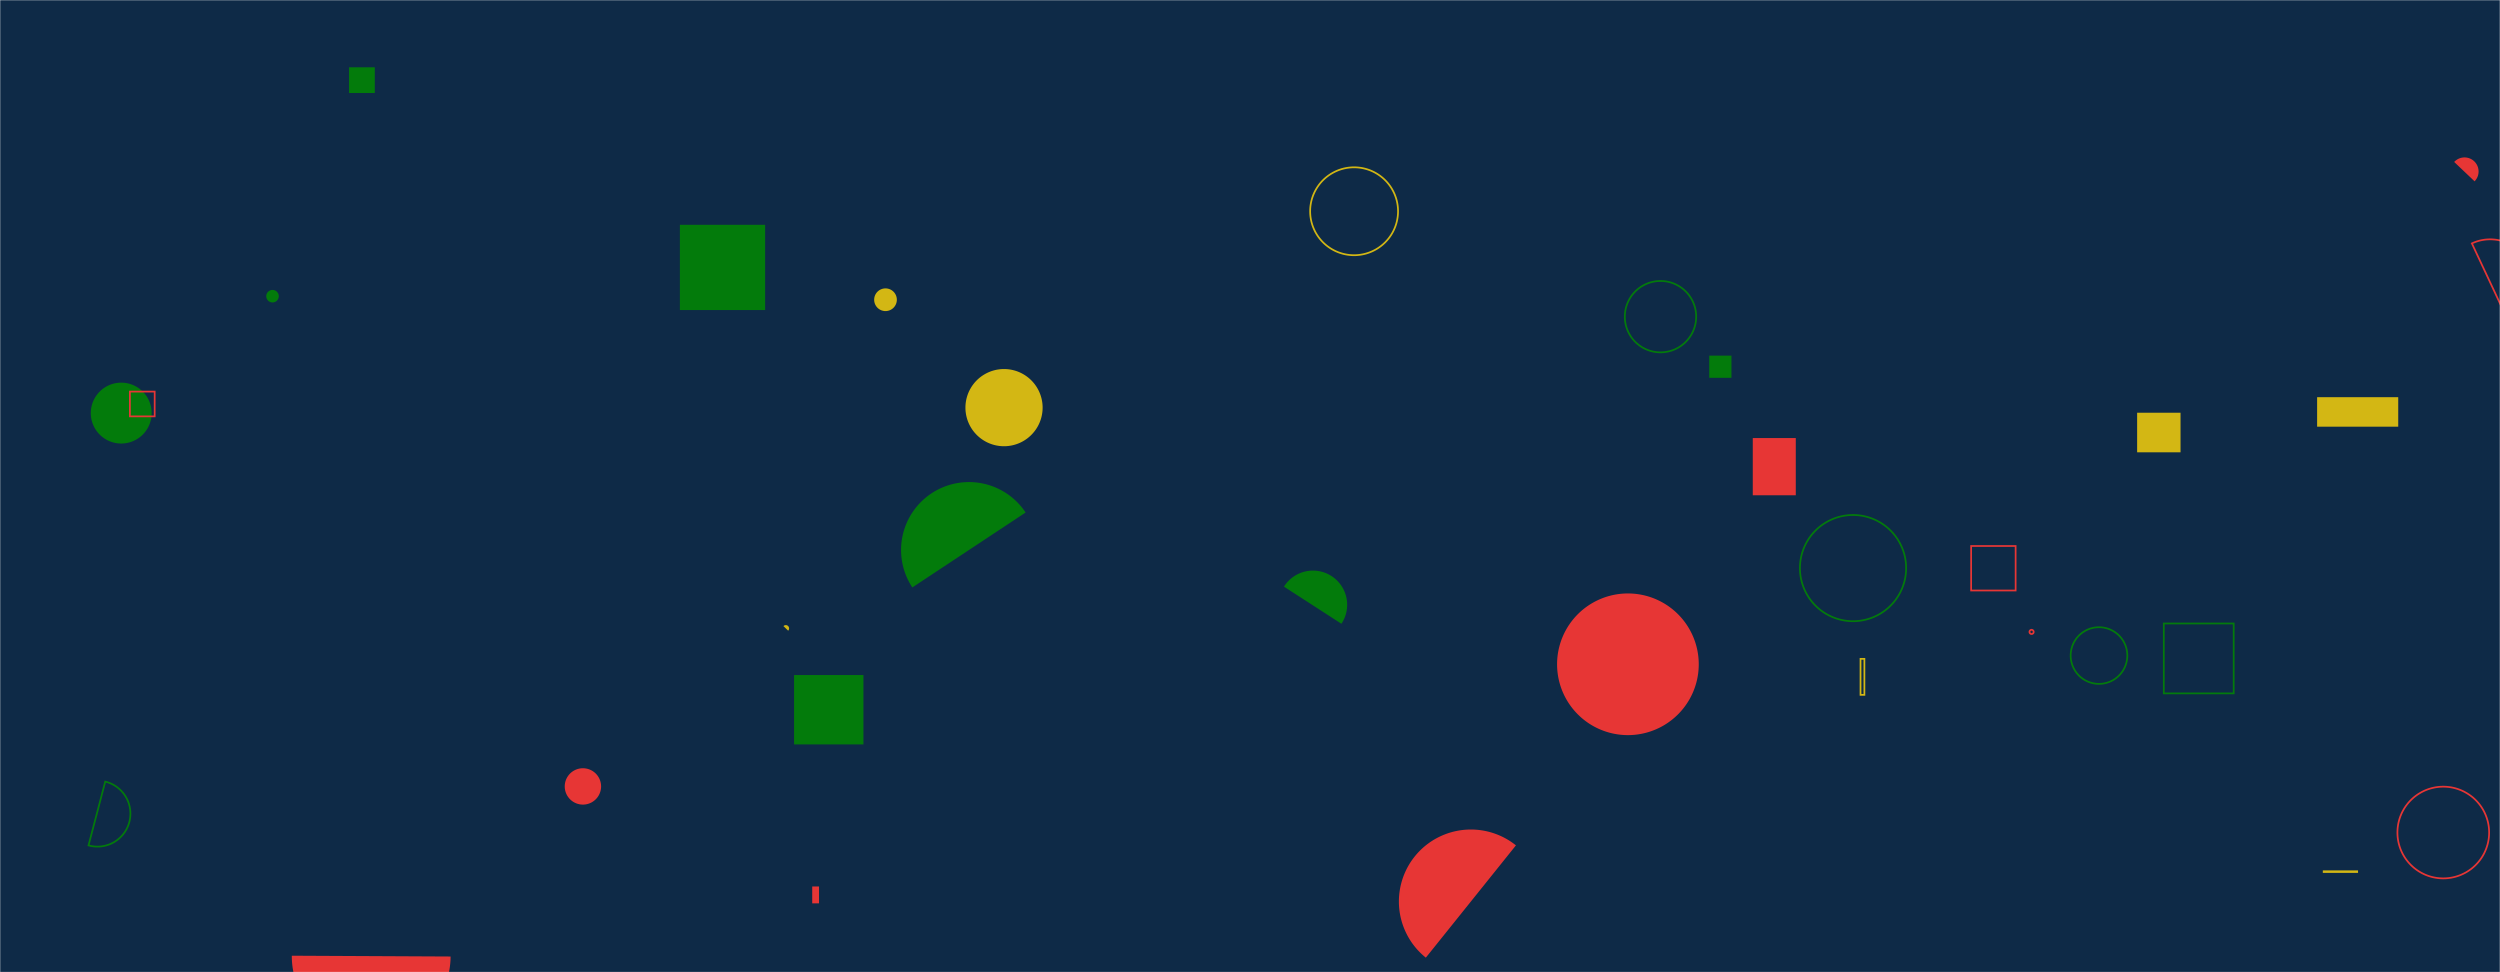 <svg xmlns="http://www.w3.org/2000/svg" version="1.1" xmlns:xlink="http://www.w3.org/1999/xlink" xmlns:svgjs="http://svgjs.com/svgjs" width="1440" height="560" preserveAspectRatio="none" viewBox="0 0 1440 560"><g mask="url(&quot;#SvgjsMask1007&quot;)" fill="none"><rect width="1440" height="560" x="0" y="0" fill="#0e2a47"></rect><path d="M391.62 129.49L440.72 129.49L440.72 178.59L391.62 178.59z" fill="#037b0b"></path><path d="M772.66 359.29a19.7 19.7 0 1 0-33.09-21.38z" fill="#037b0b"></path><path d="M1338.44 501.85L1357.73 501.85L1357.73 502.28L1338.44 502.28z" stroke="#d3b714"></path><path d="M50.98 486.94a18.99 18.99 0 1 0 9.64-36.73z" stroke="#037b0b"></path><path d="M52.3 237.94 a17.53 17.53 0 1 0 35.06 0 a17.53 17.53 0 1 0 -35.06 0z" fill="#037b0b"></path><path d="M1334.66 228.78L1381.38 228.78L1381.38 245.77L1334.66 245.77z" fill="#d3b714"></path><path d="M1168.98 363.98 a1.21 1.21 0 1 0 2.42 0 a1.21 1.21 0 1 0 -2.42 0z" stroke="#e73635"></path><path d="M153.37 170.61 a3.6 3.6 0 1 0 7.2 0 a3.6 3.6 0 1 0 -7.2 0z" fill="#037b0b"></path><path d="M74.82 225.56L89.09 225.56L89.09 239.83L74.82 239.83z" stroke="#e73635"></path><path d="M754.65 121.69 a25.31 25.31 0 1 0 50.62 0 a25.31 25.31 0 1 0 -50.62 0z" stroke="#d3b714"></path><path d="M467.84 510.61L471.76 510.61L471.76 520.33L467.84 520.33z" fill="#e73635"></path><path d="M896.88 382.63 a40.8 40.8 0 1 0 81.6 0 a40.8 40.8 0 1 0 -81.6 0z" fill="#e73635"></path><path d="M984.53 204.84L997.32 204.84L997.32 217.63L984.53 217.63z" fill="#037b0b"></path><path d="M453.98 363.28a1.89 1.89 0 1 0-2.71-2.64z" fill="#d3b714"></path><path d="M873.18 486.93a41.46 41.46 0 1 0-51.9 64.68z" fill="#e73635"></path><path d="M503.52 172.65 a6.53 6.53 0 1 0 13.06 0 a6.53 6.53 0 1 0 -13.06 0z" fill="#d3b714"></path><path d="M1192.71 377.6 a16.31 16.31 0 1 0 32.62 0 a16.31 16.31 0 1 0 -32.62 0z" stroke="#037b0b"></path><path d="M1135.37 314.5L1161 314.5L1161 340.13L1135.37 340.13z" stroke="#e73635"></path><path d="M556.09 234.8 a22.23 22.23 0 1 0 44.46 0 a22.23 22.23 0 1 0 -44.46 0z" fill="#d3b714"></path><path d="M457.38 388.82L497.34 388.82L497.34 428.78L457.38 428.78z" fill="#037b0b"></path><path d="M1071.66 379.5L1073.89 379.5L1073.89 400.24L1071.66 400.24z" stroke="#d3b714"></path><path d="M935.9 182.4 a20.55 20.55 0 1 0 41.1 0 a20.55 20.55 0 1 0 -41.1 0z" stroke="#037b0b"></path><path d="M590.75 295.21a39.11 39.11 0 1 0-65.24 43.16z" fill="#037b0b"></path><path d="M1230.99 237.73L1255.99 237.73L1255.99 260.53L1230.99 260.53z" fill="#d3b714"></path><path d="M1036.77 327.23 a30.58 30.58 0 1 0 61.16 0 a30.58 30.58 0 1 0 -61.16 0z" stroke="#037b0b"></path><path d="M1444.86 185.14a24.81 24.81 0 1 0-21.06-44.93z" stroke="#e73635"></path><path d="M201.06 38.76L215.88 38.76L215.88 53.58L201.06 53.58z" fill="#037b0b"></path><path d="M1009.6 252.32L1034.37 252.32L1034.37 285.28L1009.6 285.28z" fill="#e73635"></path><path d="M1246.35 359.13L1286.61 359.13L1286.61 399.39L1246.35 399.39z" stroke="#037b0b"></path><path d="M1380.92 479.54 a26.41 26.41 0 1 0 52.82 0 a26.41 26.41 0 1 0 -52.82 0z" stroke="#e73635"></path><path d="M325.29 452.98 a10.47 10.47 0 1 0 20.94 0 a10.47 10.47 0 1 0 -20.94 0z" fill="#e73635"></path><path d="M168.08 550.49a45.73 45.73 0 1 0 91.46 0.46z" fill="#e73635"></path><path d="M1425.36 104.44a8.1 8.1 0 1 0-11.75-11.15z" fill="#e73635"></path></g><defs><mask id="SvgjsMask1007"><rect width="1440" height="560" fill="#ffffff"></rect></mask></defs></svg>
